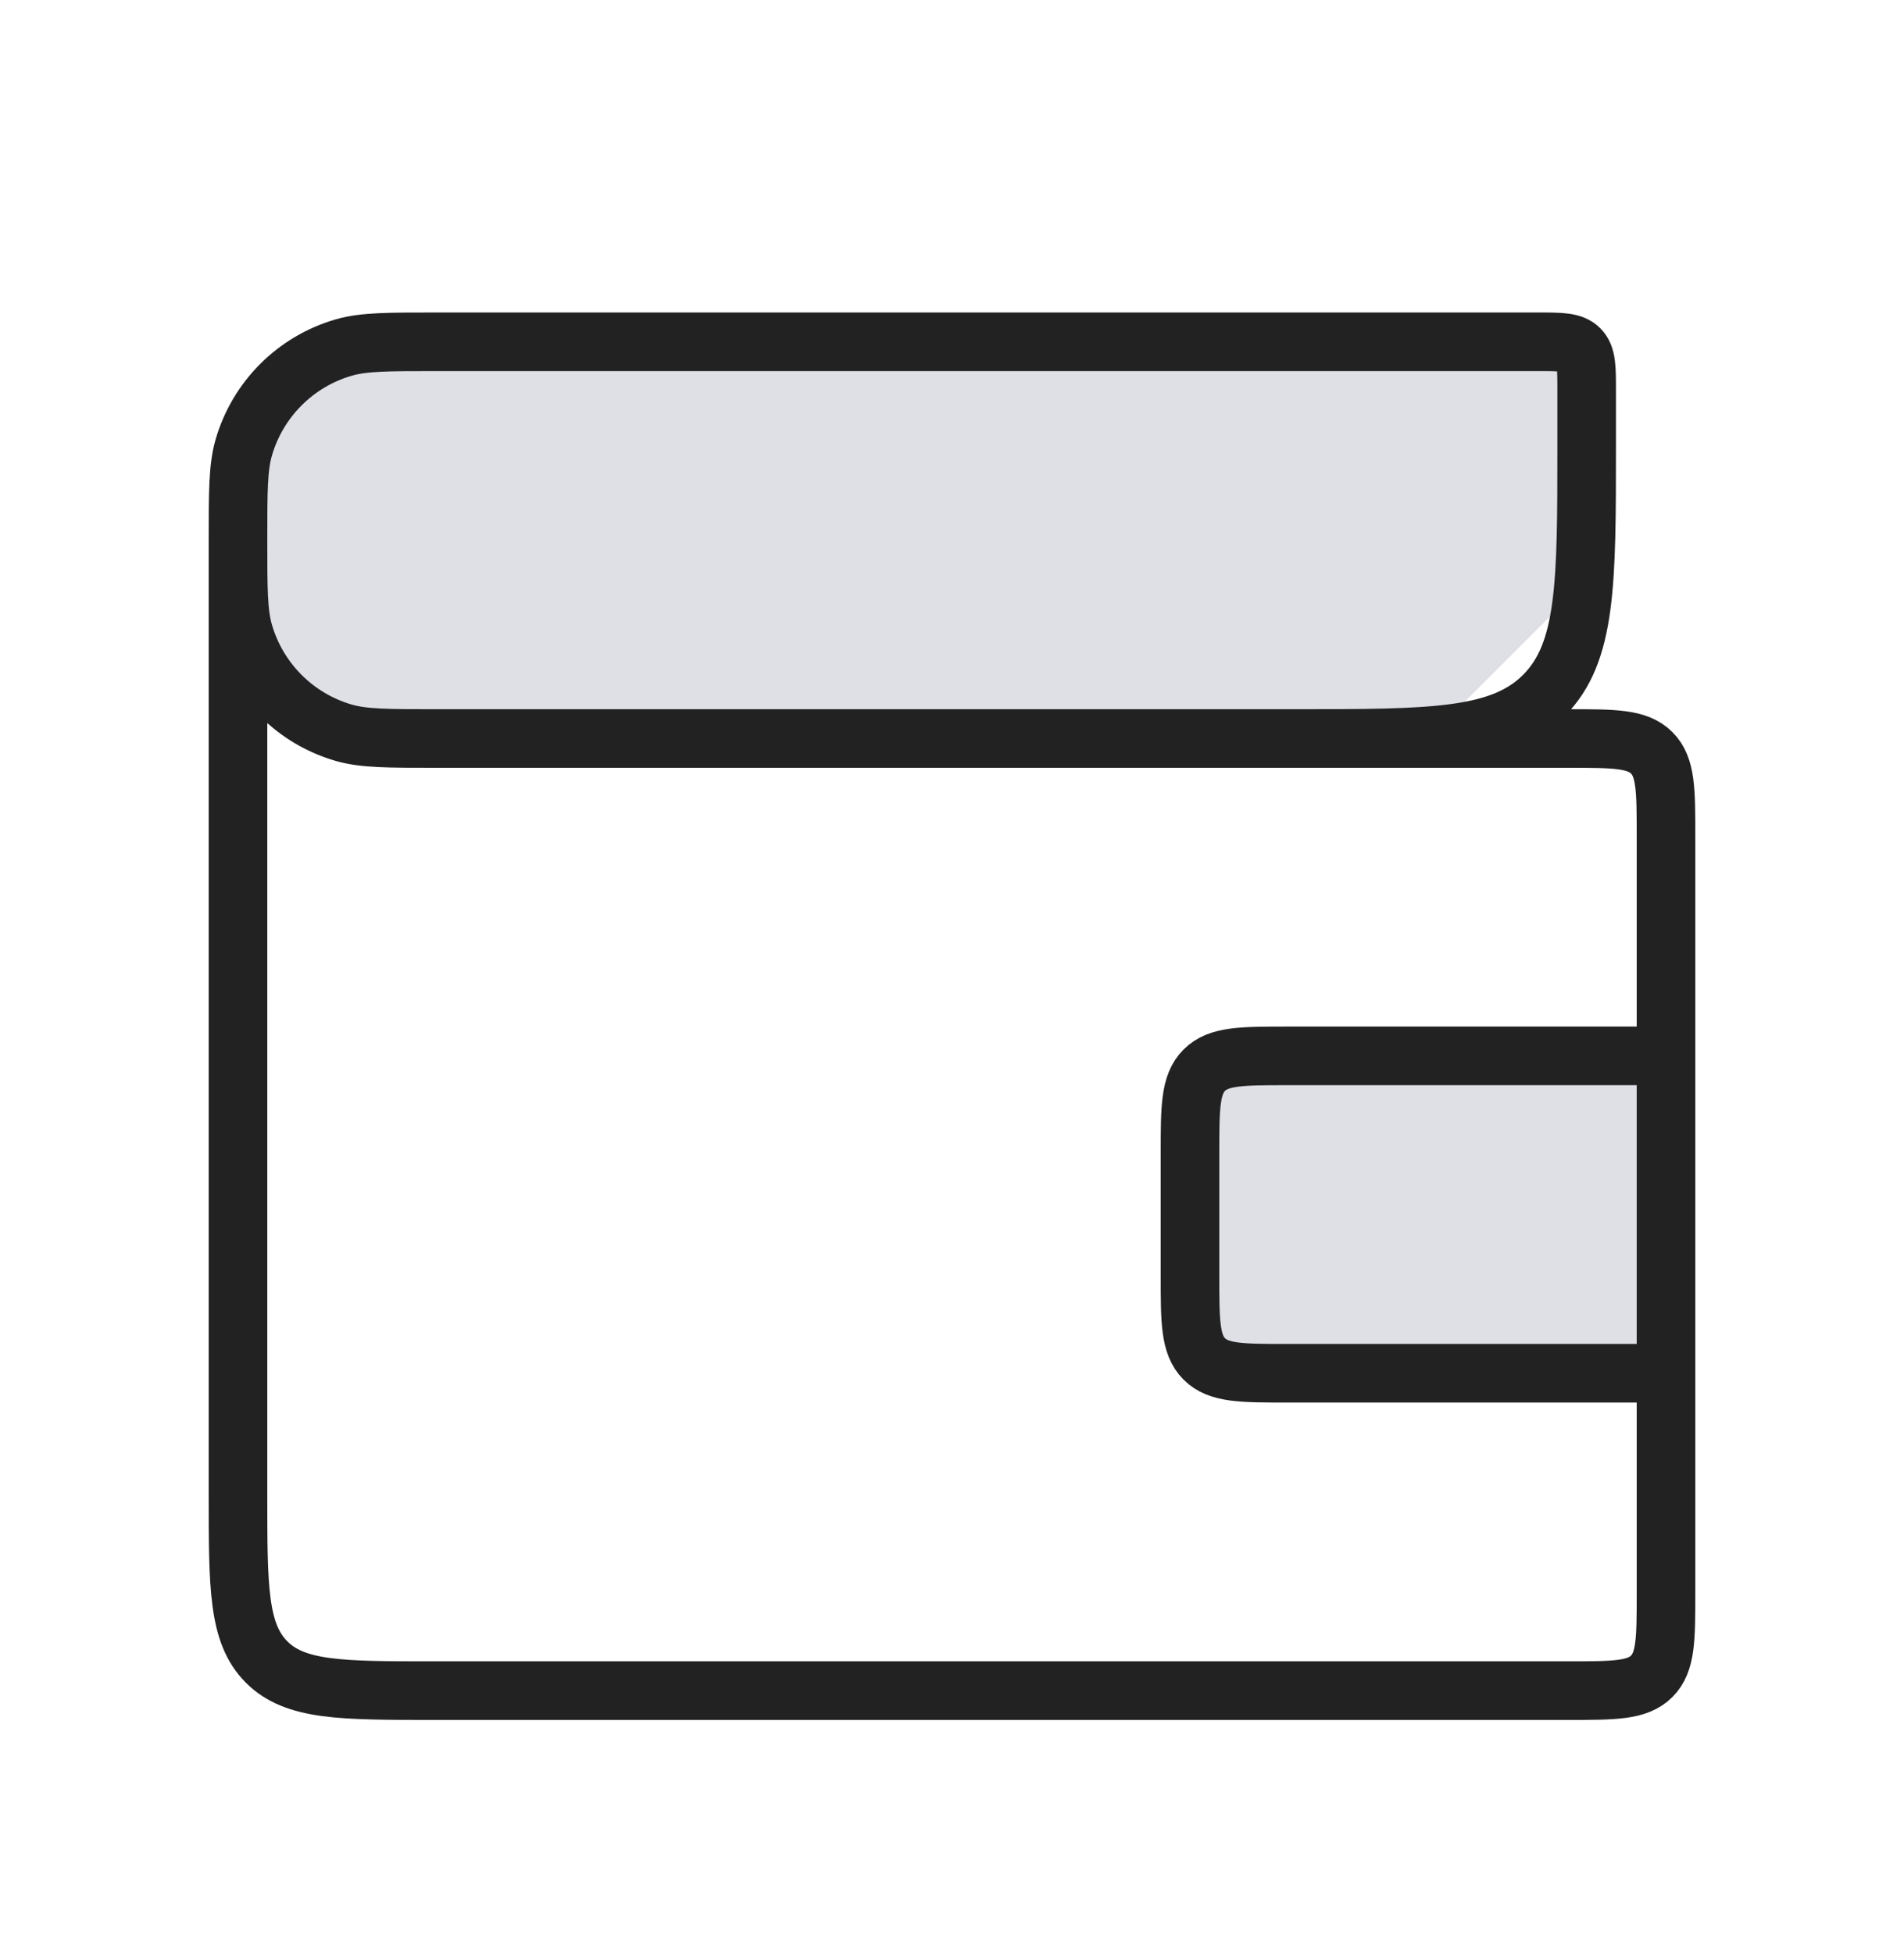 <svg width="39" height="40" viewBox="0 0 39 40" fill="none" xmlns="http://www.w3.org/2000/svg">
<rect x="24.375" y="21.625" width="9.75" height="6.5" fill="#7E869E" fill-opacity="0.25"/>
<path d="M32.5 11.875V7H8.938C6.694 7 4.875 8.819 4.875 11.062C4.875 13.306 6.694 15.125 8.938 15.125H29.25L32.5 11.875Z" fill="#7E869E" fill-opacity="0.25"/>
<path d="M4.875 11.062V11.062C4.875 10.074 4.875 9.58 4.99 9.176C5.275 8.179 6.054 7.4 7.051 7.115C7.455 7 7.949 7 8.938 7L31.5 7C31.971 7 32.207 7 32.354 7.146C32.5 7.293 32.5 7.529 32.5 8V9.125C32.5 11.953 32.5 13.368 31.621 14.246C30.743 15.125 29.328 15.125 26.5 15.125H24.375M4.875 11.062V11.062C4.875 12.051 4.875 12.545 4.99 12.949C5.275 13.946 6.054 14.725 7.051 15.01C7.455 15.125 7.949 15.125 8.938 15.125L32.125 15.125C33.068 15.125 33.539 15.125 33.832 15.418C34.125 15.711 34.125 16.182 34.125 17.125L34.125 21.625M4.875 11.062L4.875 30.625C4.875 32.511 4.875 33.453 5.461 34.039C6.047 34.625 6.989 34.625 8.875 34.625L32.125 34.625C33.068 34.625 33.539 34.625 33.832 34.332C34.125 34.039 34.125 33.568 34.125 32.625L34.125 28.125M34.125 28.125H26.375C25.432 28.125 24.961 28.125 24.668 27.832C24.375 27.539 24.375 27.068 24.375 26.125V23.625C24.375 22.682 24.375 22.211 24.668 21.918C24.961 21.625 25.432 21.625 26.375 21.625H34.125M34.125 28.125L34.125 21.625" stroke="#222222" stroke-width="1.2"/>
</svg>
